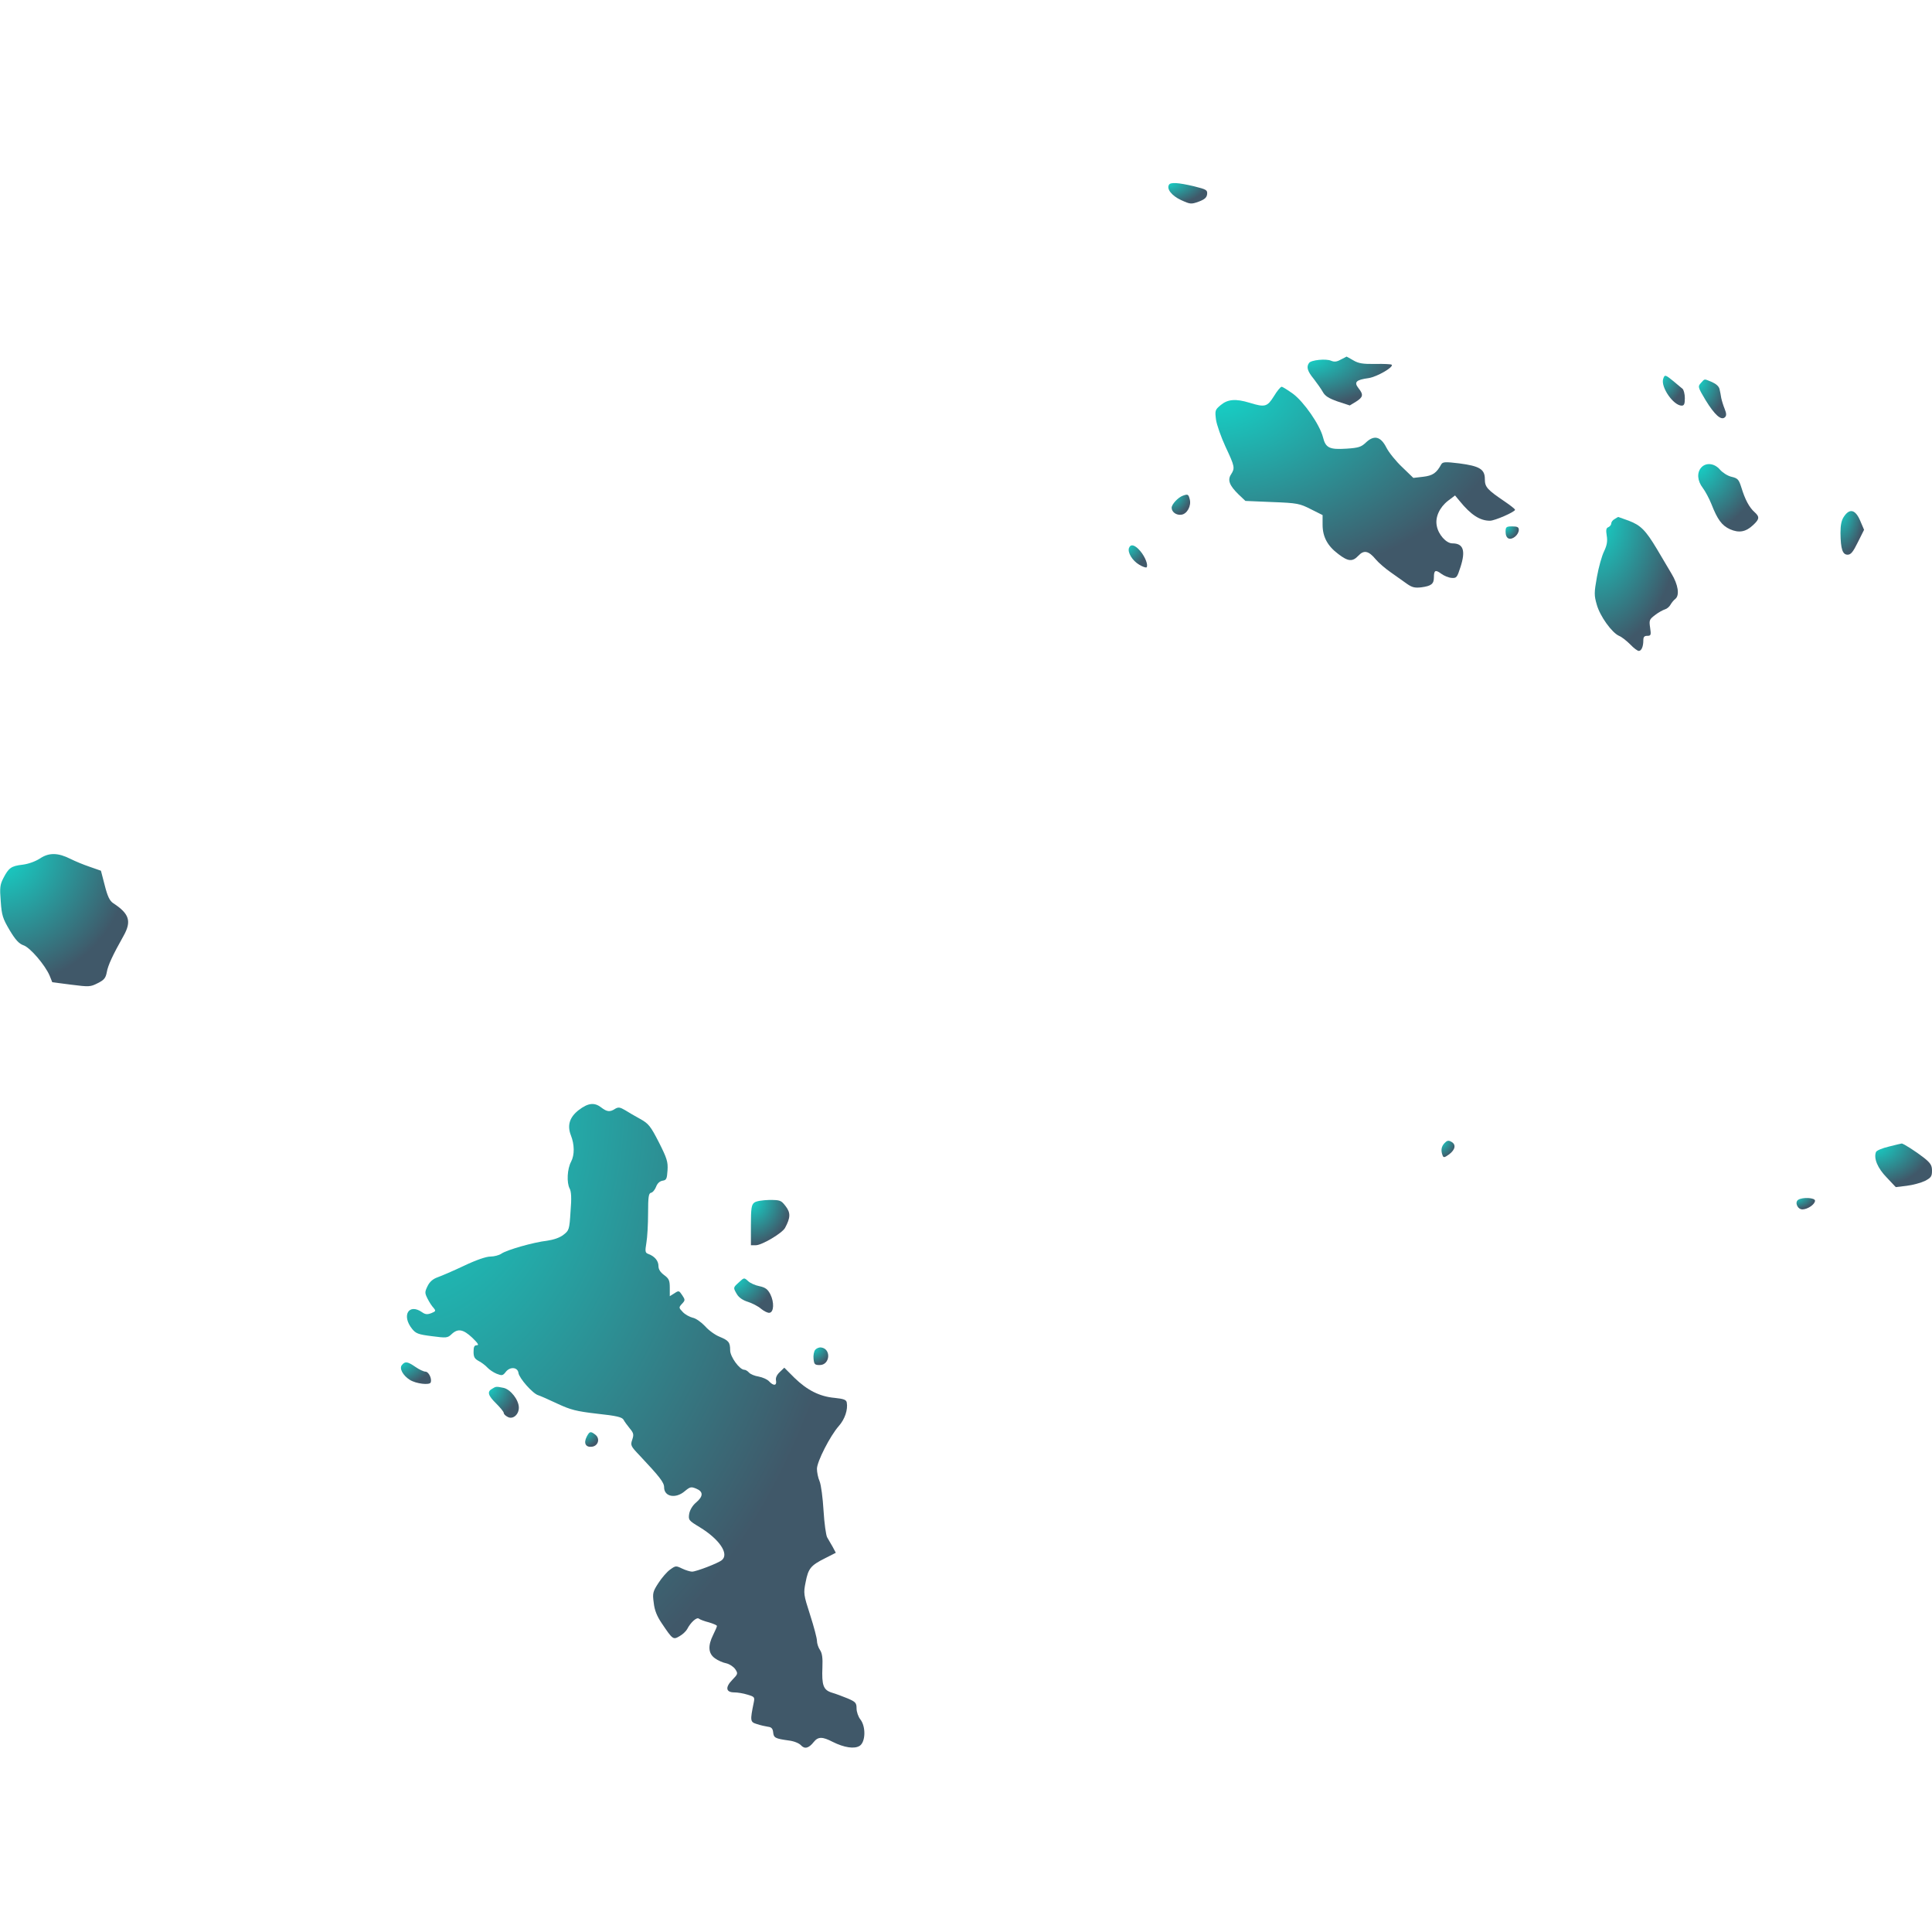 <svg version="1.0" xmlns="http://www.w3.org/2000/svg"
 width="1024pt" height="1024pt" viewBox="0 0 1024 1024"
 preserveAspectRatio="xMidYMid meet"            class="svg-gradient">

<defs>
    <radialGradient id="radialGradient" cx="0" cy="1" r="1" fx="0" fy="1">
        <stop offset="0%" stop-color="#13D8CC" />
        <stop offset="100%" stop-color="#405869" />
    </radialGradient>
</defs>

<g transform="translate(0,1024) scale(0.1,-0.1)"
 stroke="none" fill="url(#radialGradient)"><path d="M6196 9261 c-14 -22 14 -58 63 -81 50 -23 54 -23 94 -9 32 12 43 22
45 40 2 22 -3 25 -71 42 -81 19 -123 22 -131 8z"/><path d="M7106 8334 c-21 -12 -34 -13 -51 -6 -26 12 -107 4 -117 -12 -15 -21
-8 -44 25 -84 17 -22 39 -53 48 -69 12 -22 31 -34 79 -51 l64 -21 33 20 c38
24 41 37 13 72 -25 32 -12 44 54 53 45 7 135 59 122 71 -3 3 -43 5 -87 4 -66
-1 -89 3 -116 19 -19 11 -35 20 -36 20 -1 -1 -15 -8 -31 -16z"/><path d="M8815 8231 c-13 -43 54 -140 98 -141 13 0 17 8 17 40 0 21 -6 44 -12
49 -7 6 -29 24 -49 41 -43 35 -46 36 -54 11z"/><path d="M9015 8210 c-17 -19 -16 -22 25 -91 48 -78 83 -110 103 -90 8 8 8 19
-2 44 -7 17 -15 43 -18 57 -2 14 -6 35 -9 47 -3 15 -18 28 -40 38 -44 18 -37
19 -59 -5z"/><path d="M6752 8140 c-35 -56 -47 -60 -128 -35 -75 23 -117 19 -154 -12 -30
-25 -31 -29 -25 -77 4 -28 27 -93 51 -145 49 -104 50 -112 29 -145 -20 -30 -9
-59 39 -106 l37 -35 142 -6 c134 -5 146 -8 205 -38 l62 -31 0 -51 c0 -64 26
-113 84 -156 52 -40 75 -41 106 -8 29 31 54 26 92 -20 15 -18 51 -49 80 -69
29 -21 68 -48 86 -61 26 -18 40 -22 75 -18 53 7 67 18 67 53 0 38 8 42 39 19
15 -11 39 -21 55 -22 26 -2 29 2 47 58 28 87 15 125 -43 125 -33 0 -75 47 -83
94 -9 45 15 97 60 132 l37 28 24 -29 c60 -74 108 -105 161 -105 26 0 133 47
133 58 0 4 -24 23 -52 42 -96 65 -108 78 -108 121 0 52 -28 69 -136 83 -74 9
-87 8 -95 -5 -25 -46 -45 -60 -96 -66 l-52 -6 -59 57 c-33 31 -71 78 -84 104
-30 59 -65 68 -109 26 -24 -23 -39 -28 -102 -32 -91 -6 -111 4 -125 61 -17 66
-101 187 -159 230 -28 20 -55 37 -60 37 -6 0 -24 -22 -41 -50z"/><path d="M9017 7762 c-24 -27 -21 -70 8 -108 13 -17 34 -56 46 -86 32 -82 55
-113 98 -133 48 -21 84 -15 124 23 33 31 34 43 6 68 -28 25 -50 67 -69 129
-14 44 -19 50 -53 58 -21 5 -47 22 -61 38 -29 34 -74 39 -99 11z"/><path d="M6270 7613 c-26 -9 -60 -46 -60 -64 0 -23 25 -41 52 -37 30 4 53 47
44 81 -7 28 -10 29 -36 20z"/><path d="M9774 7503 c-14 -20 -19 -45 -19 -88 1 -86 11 -115 38 -115 17 0 29
15 54 66 l33 66 -21 49 c-25 58 -55 66 -85 22z"/><path d="M8558 7489 c-10 -5 -18 -16 -18 -23 0 -8 -7 -16 -15 -20 -12 -4 -14
-15 -9 -45 5 -30 1 -51 -14 -83 -12 -24 -29 -85 -38 -136 -15 -84 -15 -97 -1
-146 17 -62 80 -149 118 -166 15 -6 41 -27 60 -46 18 -19 38 -34 45 -34 14 0
24 23 24 56 0 18 5 24 21 24 19 0 21 4 15 43 -6 40 -4 44 26 67 18 14 42 27
52 30 11 3 24 14 30 25 6 11 18 25 26 31 23 19 15 75 -21 134 -18 30 -53 89
-77 130 -60 100 -86 126 -149 150 -30 11 -55 20 -56 20 -1 0 -10 -5 -19 -11z"/><path d="M7980 7421 c0 -18 6 -31 16 -35 21 -8 54 20 54 46 0 14 -8 18 -35 18
-32 0 -35 -3 -35 -29z"/><path d="M5984 7336 c-9 -24 18 -68 54 -89 18 -11 36 -17 39 -14 10 11 -7 55
-33 86 -28 33 -51 40 -60 17z"/><path d="M212 5690 c-25 -16 -61 -29 -92 -33 -61 -7 -74 -17 -102 -71 -18 -35
-20 -51 -14 -124 5 -74 11 -91 47 -152 31 -52 50 -72 73 -80 35 -11 115 -105
139 -161 l14 -35 100 -13 c95 -12 102 -12 141 8 34 17 42 27 48 58 6 36 31 90
89 193 43 77 31 117 -55 173 -19 13 -30 36 -45 95 l-20 77 -60 21 c-33 11 -78
30 -100 41 -67 34 -115 35 -163 3z"/><path d="M3068 4357 c-49 -38 -63 -81 -42 -135 19 -48 20 -103 1 -139 -21 -39
-24 -111 -8 -142 9 -16 11 -51 5 -122 -6 -97 -8 -101 -38 -124 -19 -15 -52
-26 -86 -31 -72 -8 -215 -49 -243 -69 -12 -8 -38 -15 -58 -15 -22 0 -75 -18
-140 -49 -57 -27 -120 -54 -140 -61 -25 -9 -42 -24 -53 -47 -15 -31 -15 -36 0
-66 9 -18 23 -40 32 -49 13 -16 12 -18 -12 -28 -21 -8 -32 -7 -49 5 -70 49
-110 -17 -53 -88 20 -25 33 -30 105 -39 77 -10 83 -10 105 11 33 31 61 26 109
-19 30 -29 37 -40 25 -40 -14 0 -18 -8 -18 -35 0 -28 6 -37 28 -49 15 -8 35
-23 45 -34 10 -11 32 -26 49 -33 28 -11 33 -11 49 10 23 29 63 25 67 -6 4 -28
76 -110 105 -118 12 -4 58 -24 102 -45 69 -32 98 -40 210 -53 103 -11 132 -18
140 -32 5 -10 21 -31 33 -46 21 -25 22 -33 13 -60 -10 -29 -8 -34 38 -82 107
-114 131 -144 131 -170 0 -50 61 -62 109 -21 29 24 34 25 61 14 39 -16 38 -41
-1 -74 -19 -16 -32 -39 -36 -59 -5 -33 -3 -36 55 -71 105 -64 158 -142 118
-175 -19 -16 -136 -61 -158 -61 -9 0 -33 7 -52 16 -33 16 -35 16 -64 -5 -16
-11 -44 -43 -62 -71 -30 -46 -32 -55 -25 -105 4 -39 17 -71 42 -108 59 -88 61
-89 95 -69 16 9 34 26 40 37 19 37 51 65 62 56 6 -5 30 -14 54 -20 23 -7 42
-15 42 -19 0 -4 -9 -25 -20 -47 -29 -58 -26 -99 9 -124 16 -12 44 -24 61 -27
17 -4 38 -18 47 -31 15 -23 15 -25 -16 -57 -38 -39 -34 -66 11 -66 17 0 48 -5
70 -12 37 -11 39 -13 33 -42 -20 -98 -19 -103 17 -114 18 -6 44 -12 58 -14 19
-2 26 -10 28 -30 3 -29 11 -33 83 -43 26 -3 54 -14 64 -25 20 -22 42 -16 68
17 23 29 46 29 100 1 62 -31 116 -39 144 -21 31 21 33 102 3 140 -11 14 -20
40 -20 58 0 29 -5 35 -47 53 -27 11 -64 25 -85 31 -44 14 -53 39 -49 134 2 49
-1 74 -13 92 -9 13 -16 35 -16 49 0 13 -16 74 -36 136 -35 109 -36 115 -24
174 14 73 27 89 103 127 l57 29 -17 32 c-10 17 -23 39 -29 50 -6 11 -15 74
-19 141 -4 67 -13 137 -21 156 -8 18 -14 48 -14 66 0 38 70 175 116 227 32 36
49 87 42 125 -3 14 -16 19 -64 24 -80 7 -146 41 -213 106 l-54 54 -24 -23
c-16 -15 -23 -31 -20 -45 5 -28 -13 -30 -37 -4 -9 10 -34 21 -55 25 -21 3 -44
13 -51 21 -7 8 -18 15 -25 15 -25 0 -75 69 -75 103 0 43 -8 52 -56 72 -23 9
-58 34 -77 56 -21 22 -49 42 -66 45 -16 4 -40 17 -52 30 -22 23 -22 24 -4 44
17 18 17 21 1 45 -17 25 -18 26 -42 10 l-24 -15 0 44 c0 39 -4 49 -30 68 -20
15 -30 30 -30 48 0 28 -21 52 -54 64 -16 6 -18 12 -10 59 5 28 9 99 9 157 0
86 3 105 15 108 9 1 21 16 27 31 7 19 19 30 34 33 21 3 24 9 27 55 3 45 -3 64
-46 149 -44 86 -55 99 -98 123 -27 15 -64 36 -81 47 -27 16 -36 17 -53 7 -27
-18 -43 -16 -73 7 -36 28 -69 25 -119 -13z"/><path d="M7656 4181 c-17 -18 -20 -39 -10 -65 5 -13 10 -12 35 6 33 25 38 53
10 67 -14 8 -22 6 -35 -8z"/><path d="M10012 4163 c-35 -8 -66 -21 -69 -29 -13 -34 9 -86 57 -135 l48 -51
58 7 c33 4 76 16 97 26 32 17 37 24 37 54 0 28 -7 40 -42 68 -42 33 -112 78
-119 76 -2 0 -32 -7 -67 -16z"/><path d="M9531 3881 c-20 -13 -4 -51 22 -51 28 0 67 27 67 46 0 16 -65 20 -89
5z"/><path d="M3998 3866 c-15 -11 -18 -30 -18 -120 l0 -106 26 0 c32 0 140 64 155
92 29 54 30 80 3 115 -24 31 -28 33 -87 33 -36 -1 -69 -6 -79 -14z"/><path d="M3917 3444 c-32 -29 -32 -28 -11 -64 11 -18 32 -32 58 -40 22 -7 54
-23 70 -37 16 -13 36 -23 45 -21 23 4 25 56 4 98 -14 27 -26 36 -58 43 -21 4
-49 16 -60 27 -21 19 -21 19 -48 -6z"/><path d="M4321 3086 c-7 -8 -11 -30 -9 -48 3 -29 6 -33 33 -33 54 0 62 85 8
93 -11 2 -25 -4 -32 -12z"/><path d="M2130 3005 c-15 -18 6 -56 43 -79 32 -20 104 -29 110 -13 7 20 -11
57 -28 57 -9 0 -33 11 -53 25 -42 29 -55 31 -72 10z"/><path d="M2608 2879 c-27 -15 -22 -35 22 -78 22 -22 40 -44 40 -50 0 -6 9 -15
21 -21 27 -15 59 12 59 49 0 41 -44 97 -81 105 -40 8 -40 8 -61 -5z"/><path d="M3110 2626 c-18 -35 -6 -58 27 -54 35 4 45 45 17 65 -24 18 -29 17
-44 -11z"/></g></svg>